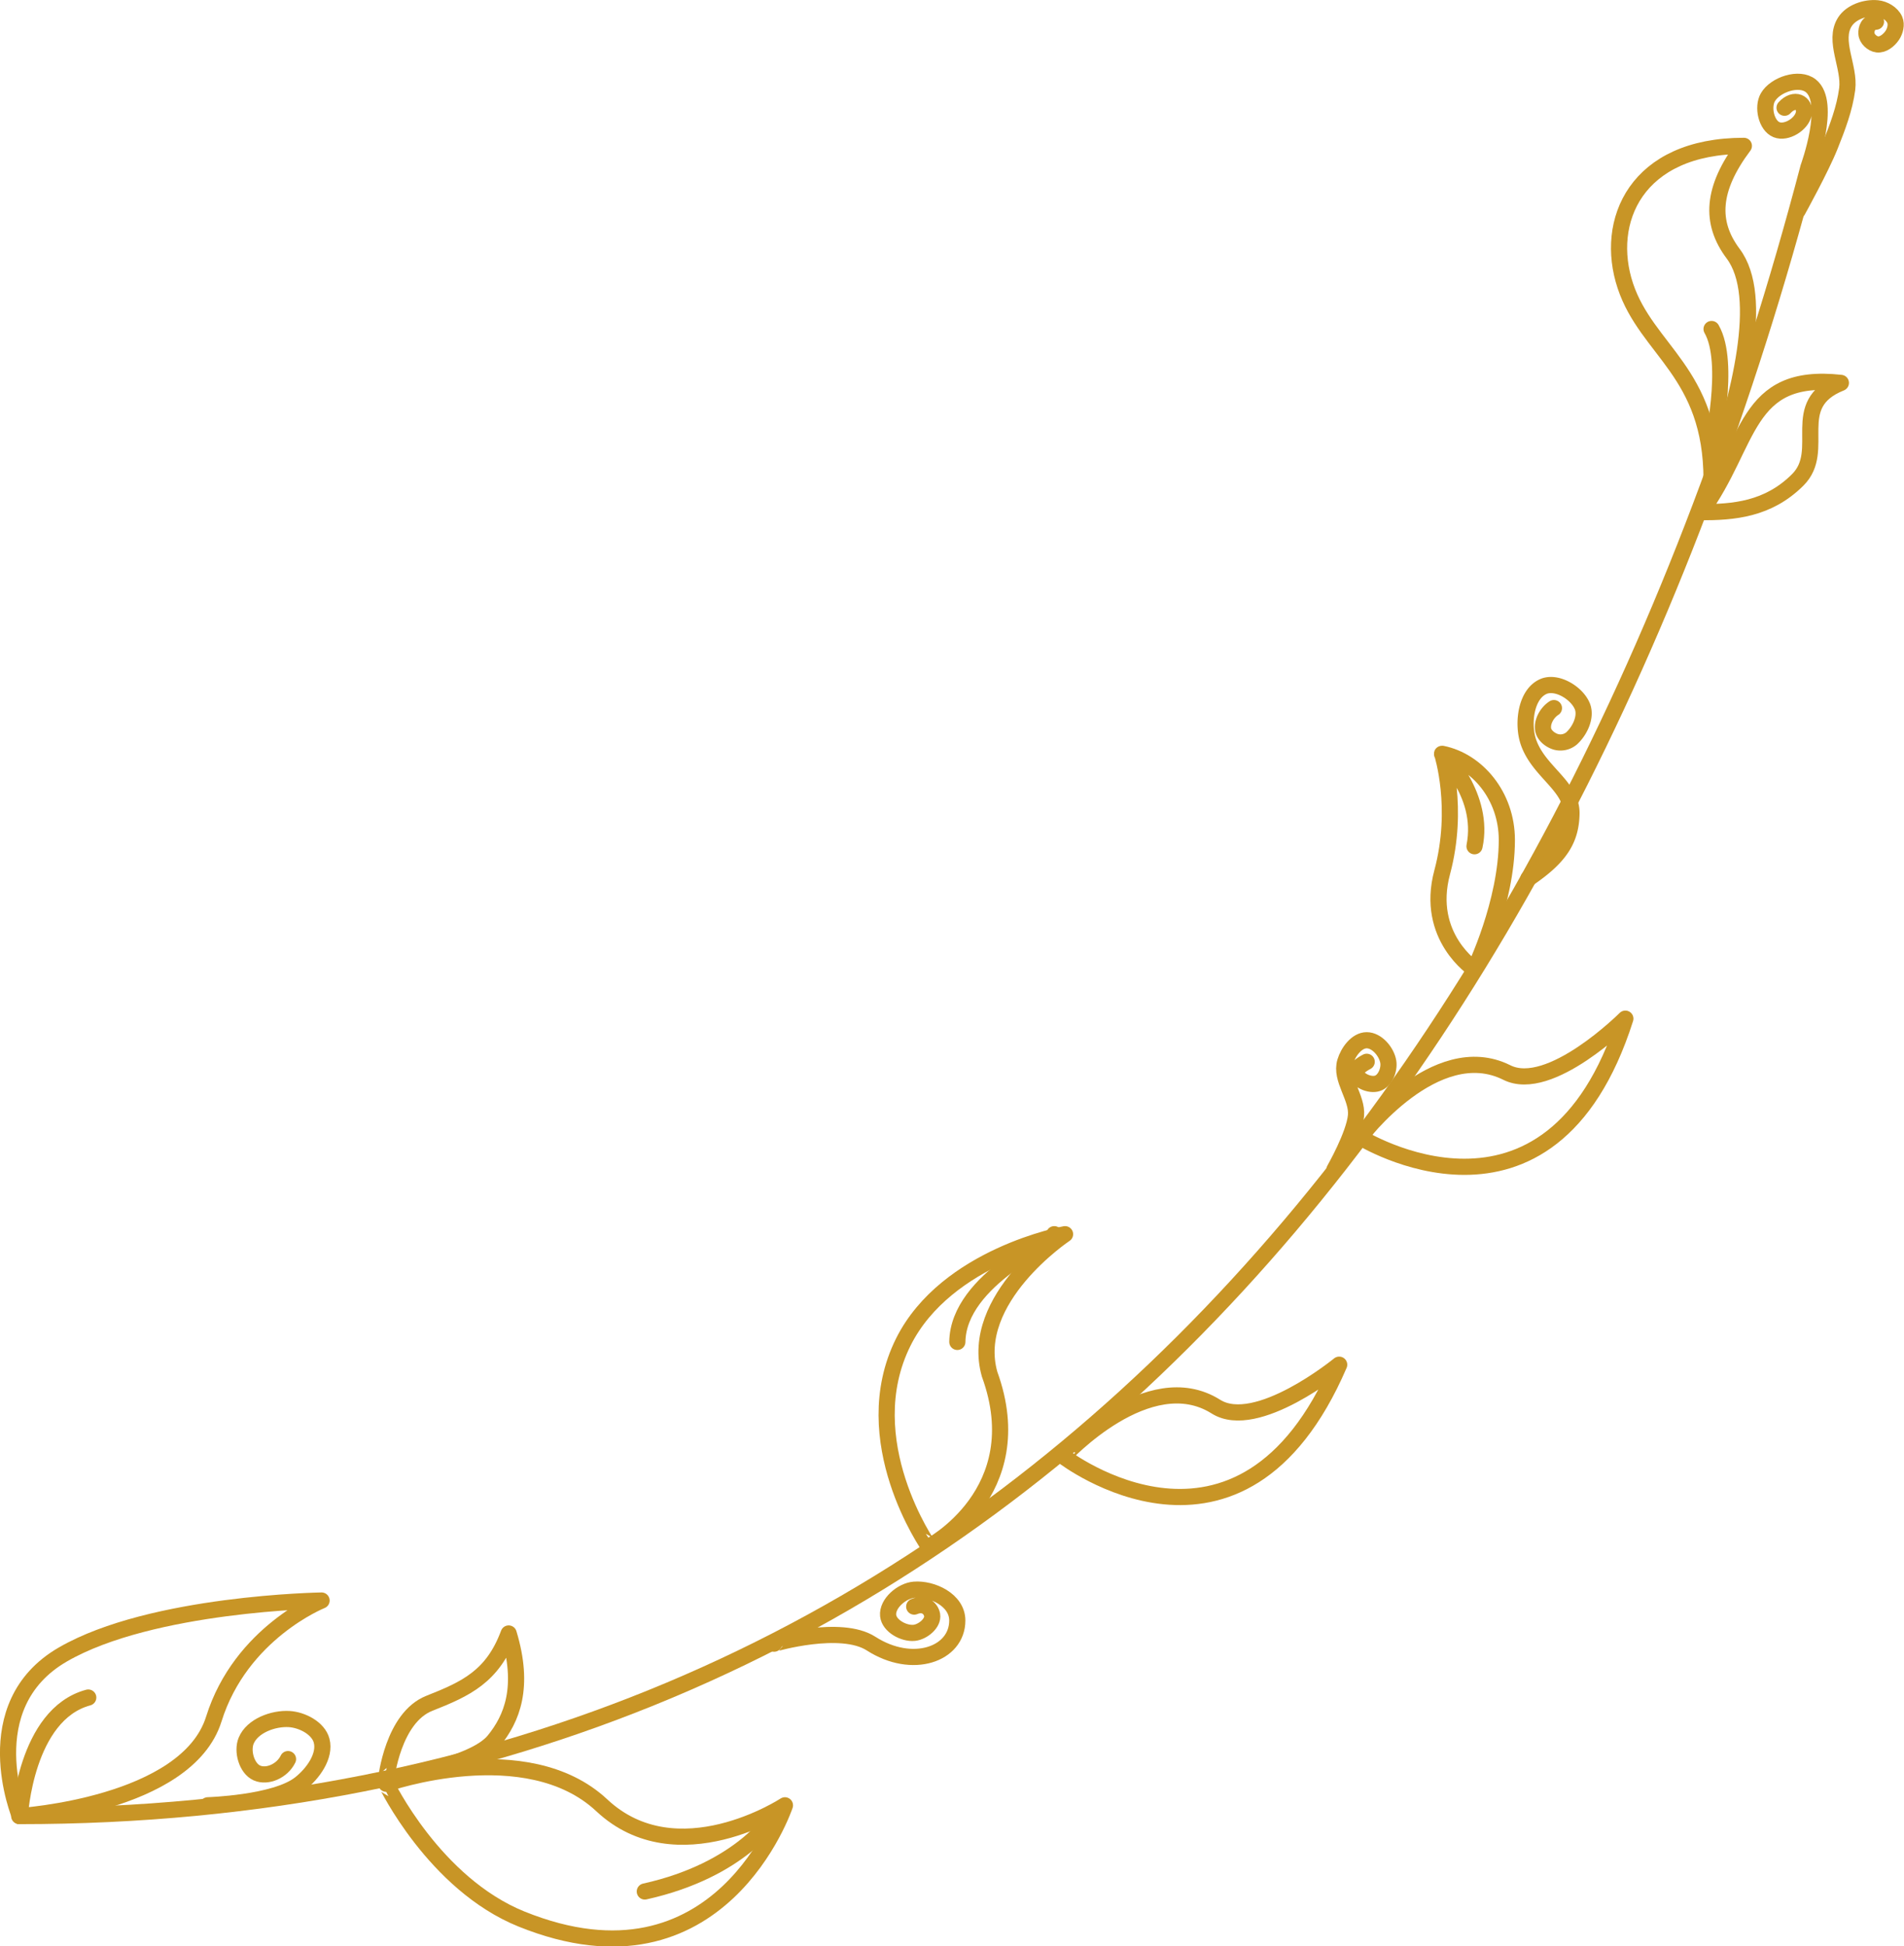 <!--version="1.0" encoding="UTF-8" standalone="no"--><!-- Created with Inkscape (http://www.inkscape.org/) --><svg width="176.699" height="180.617" viewBox="0 0 46.752 47.788" version="1.1" id="svg1" xml:space="preserve" xmlns="http://www.w3.org/2000/svg"><g id="layer1" transform="translate(-56.398,-33.462)"><path style="fill: none; fill-opacity: 1; stroke: rgb(200, 149, 38); stroke-width: 0.397; stroke-linecap: round; stroke-linejoin: round; stroke-dasharray: none; stroke-opacity: 1; paint-order: markers stroke fill;" d="M56.87 78.052c23.616 0 37.903-17.517 43.933-40.482 0 0 .582-1.588.058-2.002-.284-.226-.872-.032-1.054.283-.137.238-.04.692.213.795.24.098.62-.133.67-.397.05-.265-.233-.41-.473-.142" id="path1"/><path style="fill: none; fill-opacity: 1; stroke: rgb(200, 149, 38); stroke-width: 0.397; stroke-linecap: round; stroke-linejoin: round; stroke-dasharray: none; stroke-opacity: 1; paint-order: markers stroke fill;" d="M79.209 71.438c-.001 0-1.836-2.612-.629-5.028 1.06-2.116 3.97-2.645 3.97-2.645s-2.381 1.587-1.852 3.44c1.058 2.91-1.49 4.232-1.49 4.232z" id="path2"/><path d="M89.792 61.383s1.852-2.464 3.606-1.587c1.058.53 2.91-1.323 2.91-1.323-1.852 5.82-6.516 2.91-6.516 2.91z" style="fill: none; fill-opacity: 1; stroke: rgb(200, 149, 38); stroke-width: 0.397; stroke-linecap: round; stroke-linejoin: round; stroke-dasharray: none; stroke-opacity: 1; paint-order: markers stroke fill;" id="path1-6"/><path d="M82.51 69.221c0 .001 2.085-2.268 3.744-1.222 1.001.63 3.027-1.03 3.027-1.03-2.417 5.61-6.77 2.253-6.77 2.253z" style="fill: none; fill-opacity: 1; stroke: rgb(200, 149, 38); stroke-width: 0.397; stroke-linecap: round; stroke-linejoin: round; stroke-dasharray: none; stroke-opacity: 1; paint-order: markers stroke fill;" id="path1-6-2"/><path style="fill: none; fill-opacity: 1; stroke: rgb(200, 149, 38); stroke-width: 0.397; stroke-linecap: round; stroke-linejoin: round; stroke-dasharray: none; stroke-opacity: 1; paint-order: markers stroke fill;" d="M56.885 78.052s-1.124-2.709 1.059-3.969c2.182-1.26 6.35-1.323 6.35-1.323s-1.984.79-2.646 2.91c-.663 2.12-4.763 2.382-4.763 2.382z" id="path3"/><path style="fill: none; fill-opacity: 1; stroke: rgb(200, 149, 38); stroke-width: 0.397; stroke-linecap: round; stroke-linejoin: round; stroke-dasharray: none; stroke-opacity: 1; paint-order: markers stroke fill;" d="M65.881 77.135c.001 0 .163-1.499 1.06-1.852.896-.354 1.554-.655 1.947-1.714.401 1.322.076 2.095-.36 2.63-.53.65-2.646.935-2.646.935" id="path4"/><path style="fill: none; fill-opacity: 1; stroke: rgb(200, 149, 38); stroke-width: 0.397; stroke-linecap: round; stroke-linejoin: round; stroke-dasharray: none; stroke-opacity: 1; paint-order: markers stroke fill;" d="M65.881 77.258c.001 0 1.179 2.457 3.324 3.323 4.88 1.97 6.467-2.793 6.467-2.793s-2.645 1.734-4.497 0c-1.852-1.733-5.292-.529-5.292-.529z" id="path5"/><path style="fill: none; fill-opacity: 1; stroke: rgb(200, 149, 38); stroke-width: 0.397; stroke-linecap: round; stroke-linejoin: round; stroke-dasharray: none; stroke-opacity: 1; paint-order: markers stroke fill;" d="M92.604 57.26s-1.22-.793-.794-2.38c.426-1.588 0-2.91 0-2.91.025-.005 1.059 1.058.794 2.27.265-1.349-.88-2.288-.794-2.27.853.172 1.588 1.027 1.588 2.116 0 1.535-.794 3.175-.794 3.175z" id="path6"/><path style="fill: none; fill-opacity: 1; stroke: rgb(200, 149, 38); stroke-width: 0.397; stroke-linecap: round; stroke-linejoin: round; stroke-dasharray: none; stroke-opacity: 1; paint-order: markers stroke fill;" d="M82.285 63.765c.075.112-2.358 1.092-2.38 2.645" id="path7"/><path style="fill: none; fill-opacity: 1; stroke: rgb(200, 149, 38); stroke-width: 0.397; stroke-linecap: round; stroke-linejoin: round; stroke-dasharray: none; stroke-opacity: 1; paint-order: markers stroke fill;" d="M98.16 46.038c1.24-1.698 1.059-3.44 3.44-3.175-1.323.529-.326 1.648-1.058 2.38-.733.733-1.588.795-2.382.795z" id="path8"/><path style="fill: none; fill-opacity: 1; stroke: rgb(200, 149, 38); stroke-width: 0.397; stroke-linecap: round; stroke-linejoin: round; stroke-dasharray: none; stroke-opacity: 1; paint-order: markers stroke fill;" d="M98.425 45.244c0-2.646-1.588-3.175-2.117-4.763-.529-1.586.265-3.438 2.91-3.438-.793 1.058-.836 1.882-.264 2.646.794 1.058.149 3.5-.53 5.556z" id="path9"/><path style="fill: none; fill-opacity: 1; stroke: rgb(200, 149, 38); stroke-width: 0.397; stroke-linecap: round; stroke-linejoin: round; stroke-dasharray: none; stroke-opacity: 1; paint-order: markers stroke fill;" d="M75.406 78.052s-.793 1.323-3.175 1.852" id="path10"/><path style="fill: none; fill-opacity: 1; stroke: rgb(200, 149, 38); stroke-width: 0.397; stroke-linecap: round; stroke-linejoin: round; stroke-dasharray: none; stroke-opacity: 1; paint-order: markers stroke fill;" d="M75.406 73.819c0-.001 1.637-.48 2.382-.001 1.014.651 2.116.263 2.116-.568 0-.509-.626-.791-1.058-.756-.3.024-.67.336-.64.635.026.255.386.45.64.424.206-.02.475-.235.44-.44-.029-.158-.187-.31-.44-.204" id="path11"/><path style="fill: none; fill-opacity: 1; stroke: rgb(200, 149, 38); stroke-width: 0.397; stroke-linecap: round; stroke-linejoin: round; stroke-dasharray: none; stroke-opacity: 1; paint-order: markers stroke fill;" d="M89.165 62.177s.485-.85.529-1.323c.04-.448-.395-.892-.265-1.323.071-.237.279-.528.528-.528.25 0 .49.283.53.53.031.194-.078.466-.265.528-.187.063-.498-.07-.53-.264-.02-.123.265-.265.265-.265" id="path12"/><path style="fill: none; fill-opacity: 1; stroke: rgb(200, 149, 38); stroke-width: 0.397; stroke-linecap: round; stroke-linejoin: round; stroke-dasharray: none; stroke-opacity: 1; paint-order: markers stroke fill;" d="M93.927 55.033c.777-.529 1.043-.951 1.058-1.587.017-.687-.808-1.03-1.058-1.768-.132-.39-.082-.994.221-1.265a.55.55 0 0 1 .142-.093c.326-.147.823.15.96.48.107.258-.057.607-.265.794a.426.426 0 0 1-.378.084c-.14-.04-.292-.157-.317-.3-.035-.194.097-.425.264-.53" id="path13"/><path style="fill: none; fill-opacity: 1; stroke: rgb(200, 149, 38); stroke-width: 0.397; stroke-linecap: round; stroke-linejoin: round; stroke-dasharray: none; stroke-opacity: 1; paint-order: markers stroke fill;" d="M61.501 77.787c.001 0 1.657-.049 2.265-.529.31-.244.63-.677.529-1.058-.082-.307-.477-.51-.794-.53-.394-.024-.907.166-1.058.53-.107.258.01.681.264.794.255.112.623-.05.763-.341" id="path14"/><path style="fill: none; fill-opacity: 1; stroke: rgb(200, 149, 38); stroke-width: 0.397; stroke-linecap: round; stroke-linejoin: round; stroke-dasharray: none; stroke-opacity: 1; paint-order: markers stroke fill;" d="M98.425 44.45s.481-2.077 0-2.91" id="path31"/><path style="fill: none; fill-opacity: 1; stroke: rgb(200, 149, 38); stroke-width: 0.397; stroke-linecap: round; stroke-linejoin: round; stroke-dasharray: none; stroke-opacity: 1; paint-order: markers stroke fill;" d="M56.885 78.052s.137-2.497 1.68-2.91" id="path32"/><path style="fill: none; fill-opacity: 1; stroke: rgb(200, 149, 38); stroke-width: 0.397; stroke-linecap: round; stroke-linejoin: round; stroke-dasharray: none; stroke-opacity: 1; paint-order: markers stroke fill;" d="M100.542 38.63s.575-1.039.793-1.588c.18-.45.357-.911.42-1.392.071-.546-.353-1.188-.056-1.652.154-.241.507-.36.793-.333.17.016.36.126.43.282.052.118.012.276-.06.383-.08.12-.227.24-.37.222-.124-.015-.258-.14-.264-.264-.008-.125.04-.276.234-.294" id="path33"/></g></svg>